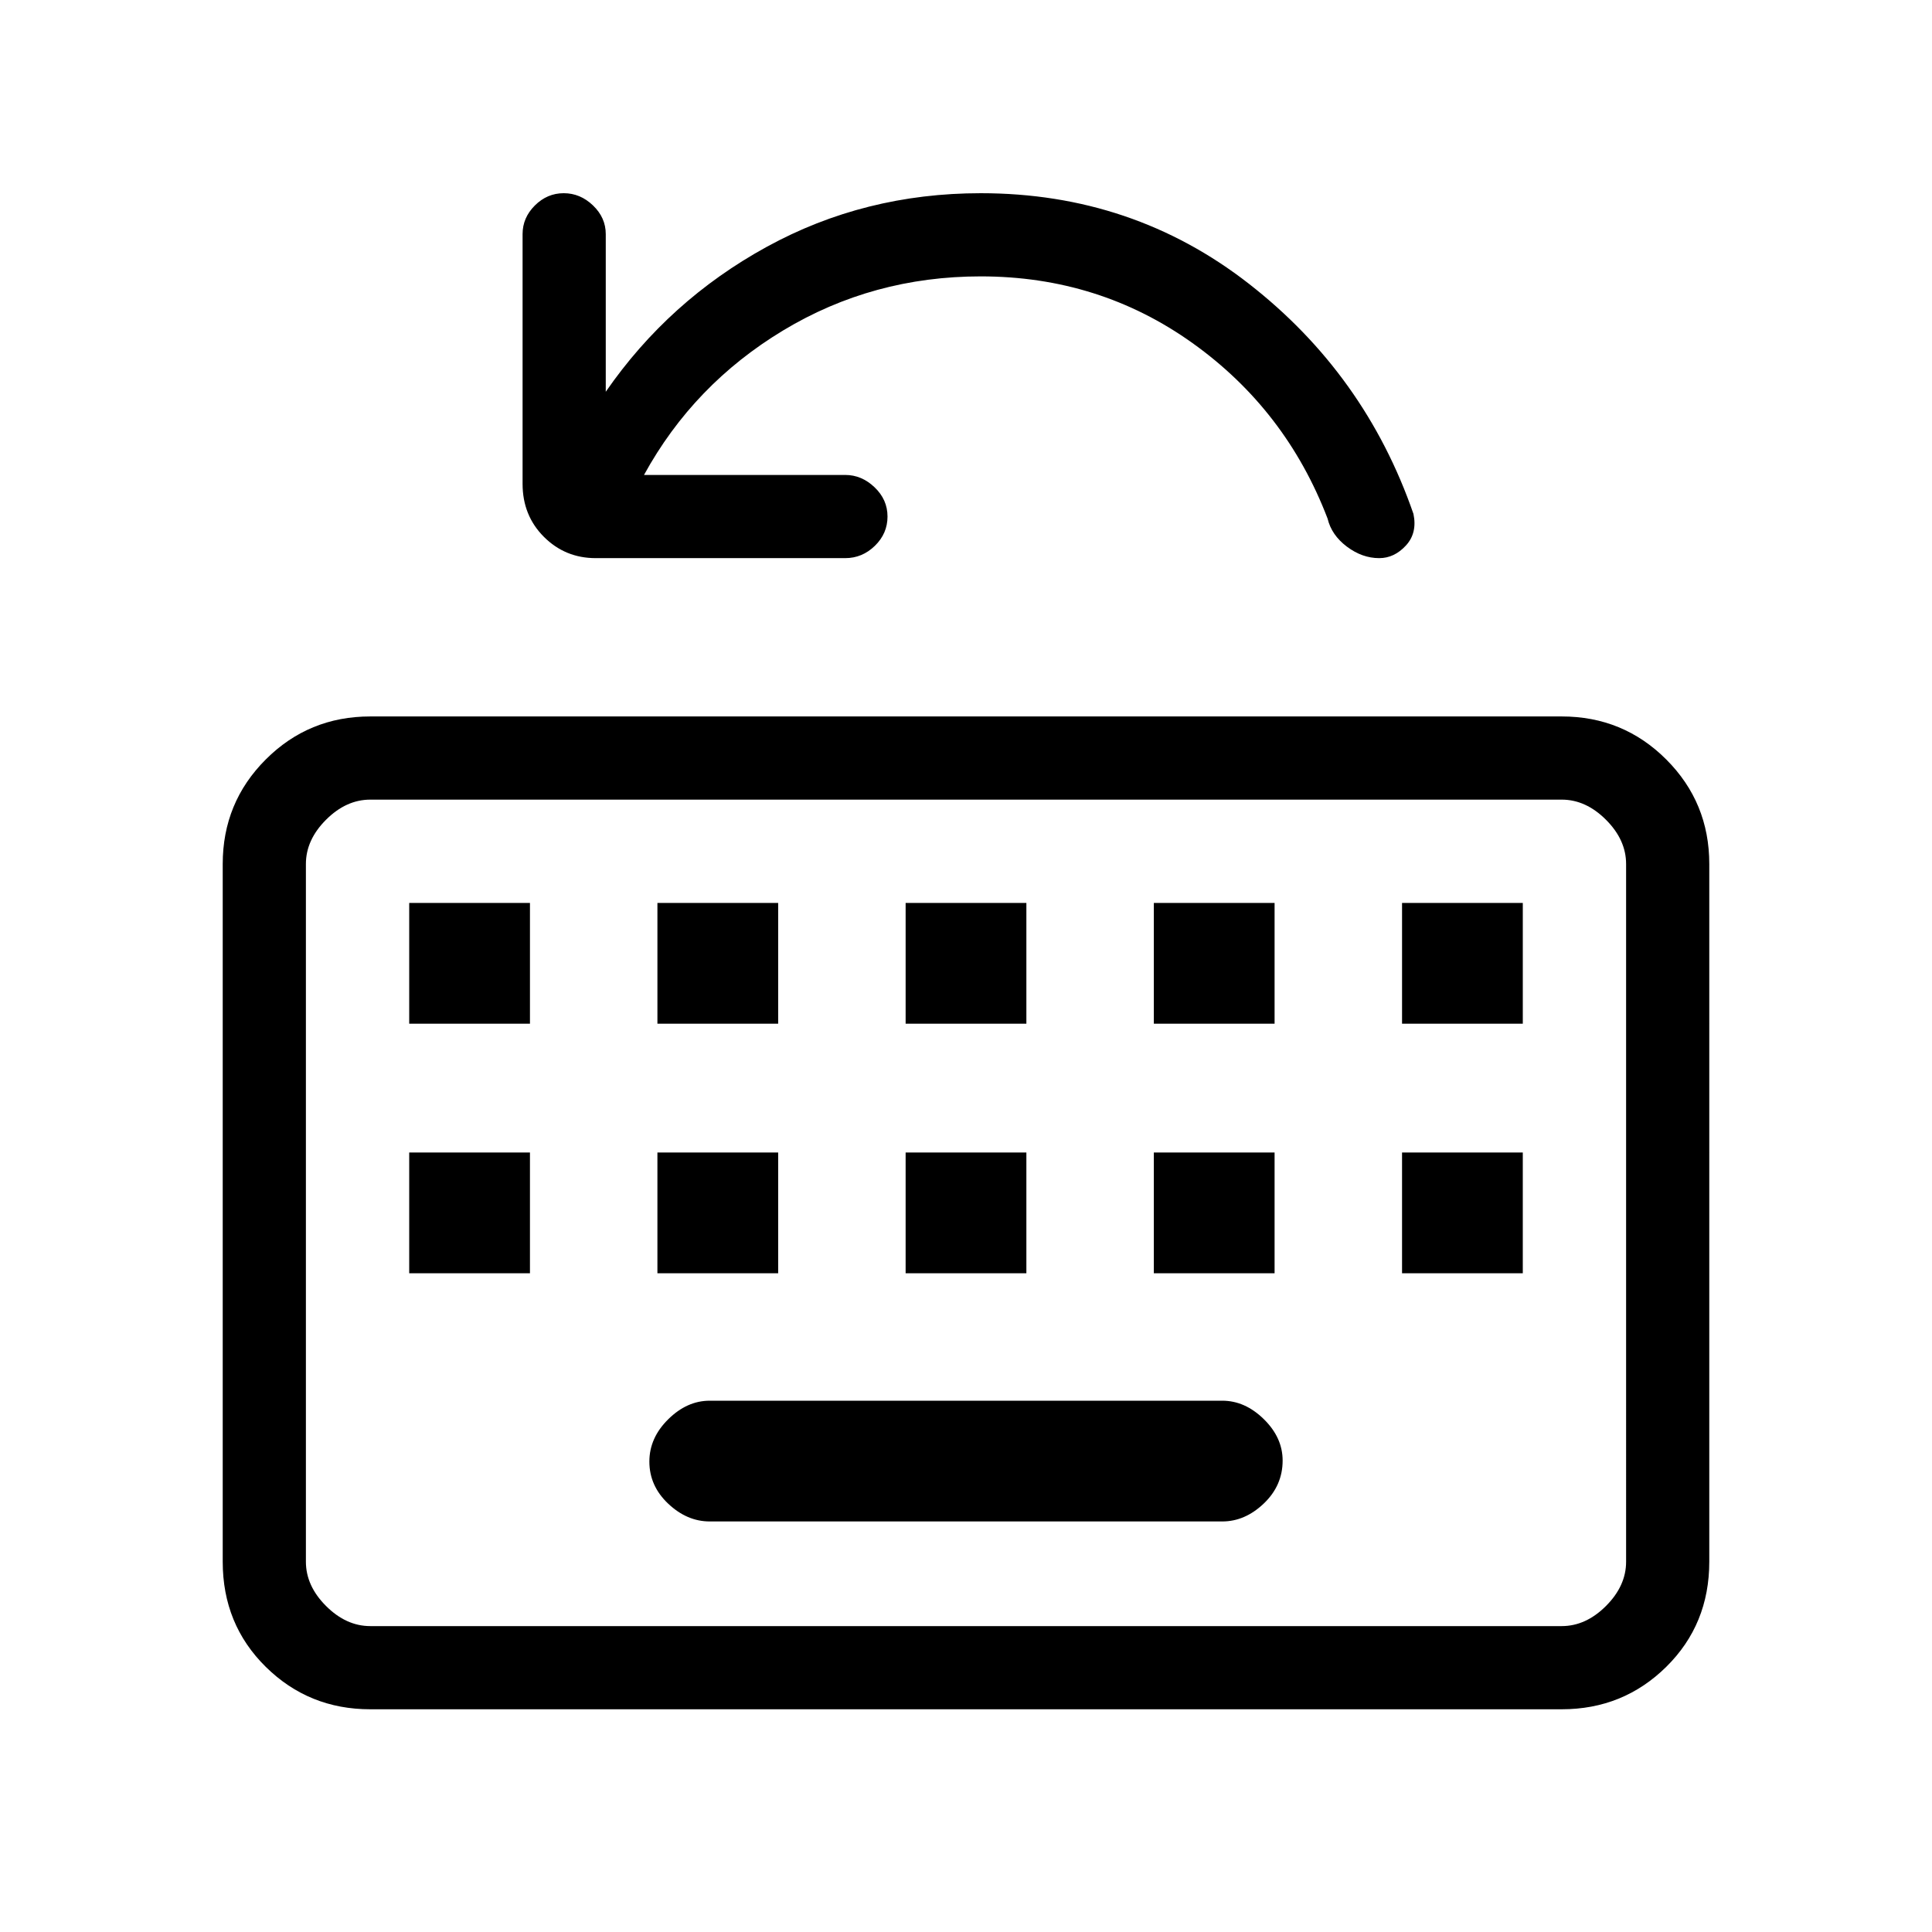 <svg xmlns="http://www.w3.org/2000/svg" height="40" viewBox="0 96 960 960" width="40"><path d="M184 945.333q-30.575 0-51.954-21.092Q110.667 903.15 110.667 872V525.333q0-30.575 21.379-51.954T184 452h592q30.575 0 51.954 21.379t21.379 51.954V872q0 31.15-21.379 52.241-21.379 21.092-51.954 21.092H184ZM184 904h592q12 0 22-10t10-22V525.333q0-12-10-22t-22-10H184q-12 0-22 10t-10 22V872q0 12 10 22t22 10Zm168.667-52h254.666q11.3 0 20.65-8.924 9.35-8.924 9.35-21.333 0-11.41-9.35-20.576-9.35-9.167-20.65-9.167H352.667q-11.3 0-20.65 9.246-9.35 9.245-9.35 21 0 12.087 9.35 20.921 9.35 8.833 20.65 8.833ZM203.333 728.667h60v-60h-60v60Zm123.334 0h60v-60h-60v60Zm123.333 0h60v-60h-60v60Zm123.333 0h60v-60h-60v60Zm123.334 0h60v-60h-60v60Zm-493.334-124h60v-60h-60v60Zm123.334 0h60v-60h-60v60Zm123.333 0h60v-60h-60v60Zm123.333 0h60v-60h-60v60Zm123.334 0h60v-60h-60v60ZM152 904V493.333 904Zm168-572h100.031q8.119 0 14.544 6.129Q441 344.257 441 352.673q0 8.415-6.275 14.537-6.275 6.123-14.725 6.123H296q-15.167 0-25.75-10.591-10.583-10.592-10.583-26.336V212.334q0-8.167 6.117-14.25t14.333-6.083q8.216 0 14.55 6.083 6.333 6.083 6.333 14.25v78.333q31.333-45.333 79.961-72 48.627-26.666 106.372-26.666 75.479 0 133.239 44.999 57.761 45 81.761 114.333 2 9.5-3.759 15.75t-13.245 6.25q-8.485 0-16.093-5.731-7.609-5.73-9.569-13.935-20.667-54-67.078-87.167t-105.256-33.167q-53.619 0-98.143 26.834Q344.666 287 320 332Z"/></svg>